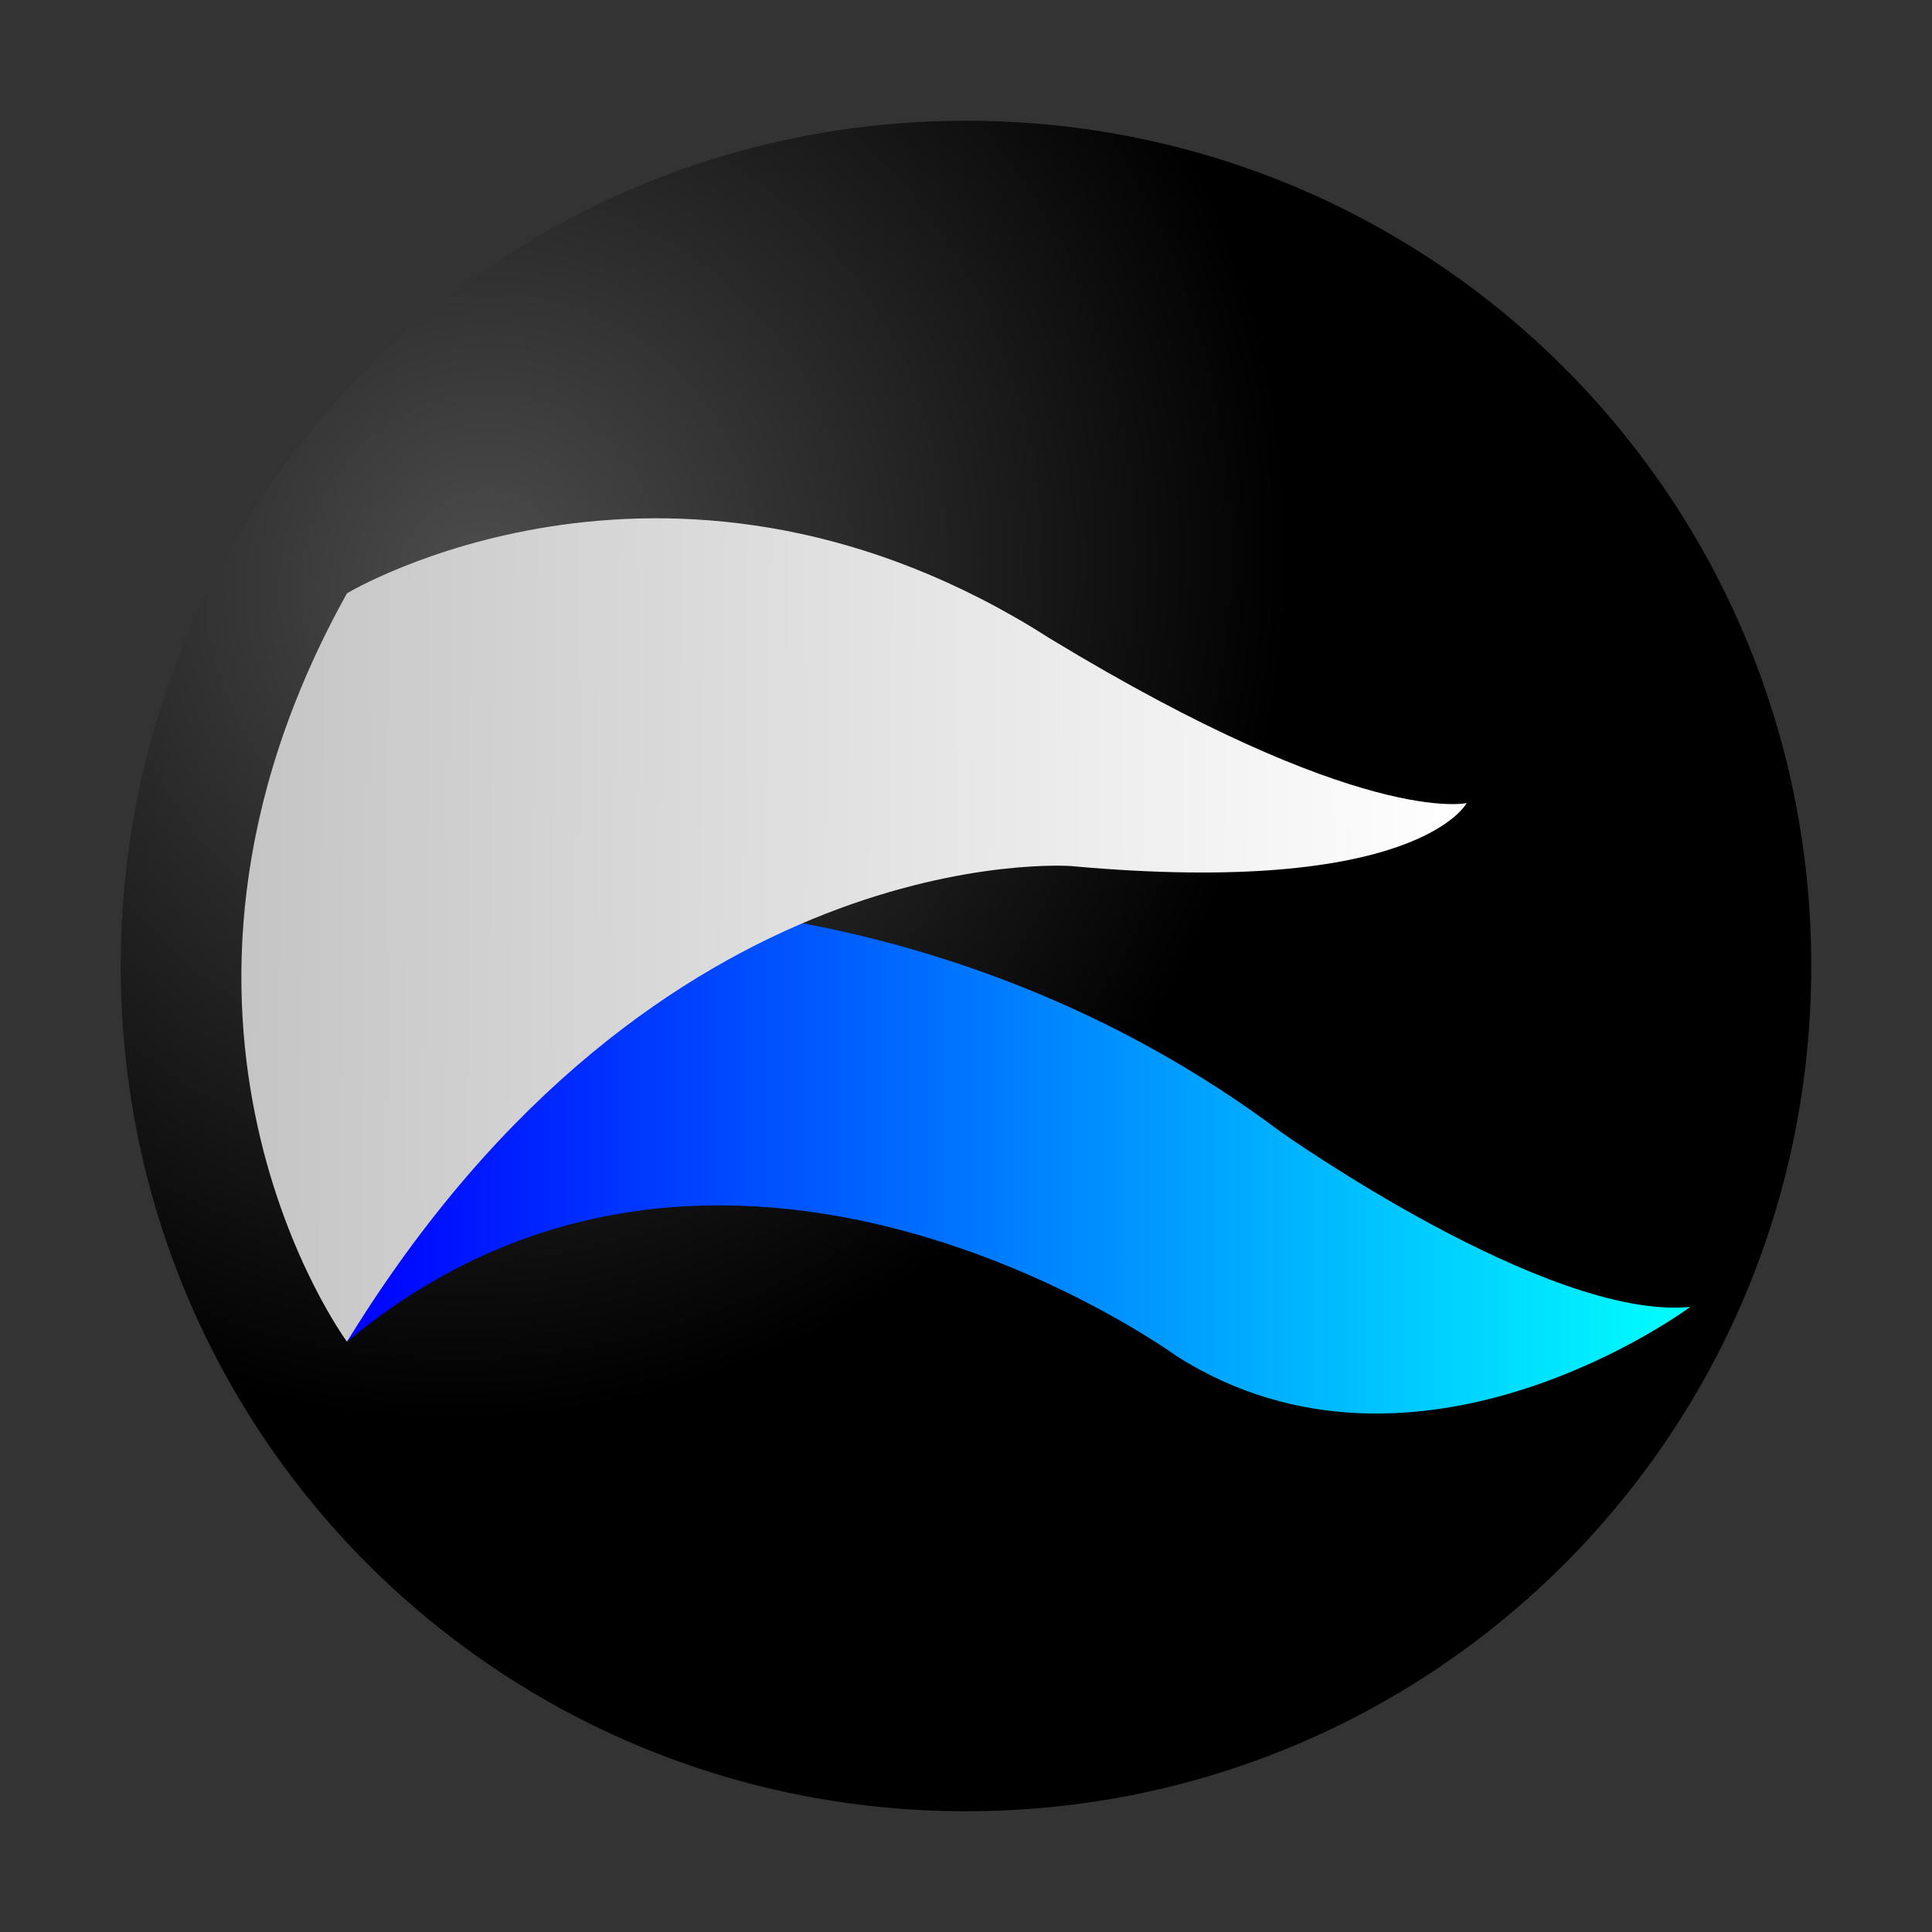<svg xmlns="http://www.w3.org/2000/svg" xmlns:xlink="http://www.w3.org/1999/xlink" width="64" height="64" version="1"><rect width="100%" height="100%" fill="#333333" stroke="none"/><defs><linearGradient id="c"><stop offset="0" stop-color="#999"/><stop offset="1" stop-color="#fff"/></linearGradient><linearGradient id="b"><stop offset="0" stop-color="#00f"/><stop offset="1" stop-color="#0ff"/></linearGradient><linearGradient id="a"><stop offset="0" stop-color="#4d4d4d"/><stop offset="1"/></linearGradient><radialGradient xlink:href="#a" id="d" cx="16" cy="19.25" fx="16" fy="19.25" r="28" gradientUnits="userSpaceOnUse" gradientTransform="matrix(.884 .339 -.358 .934 8.75 -4.15)"/><linearGradient xlink:href="#b" id="e" x1="8.32" y1="29.38" x2="45.41" y2="29.38" gradientUnits="userSpaceOnUse"/><linearGradient xlink:href="#c" id="f" x1="-19.87" y1="22.47" x2="39.22" y2="23.07" gradientUnits="userSpaceOnUse"/></defs><path d="M32 4C16.49 4 4 16.49 4 32s12.49 28 28 28 28-12.49 28-28S47.51 4 32 4z" fill="url(#d)"/><path d="M14.8 22.36s10.04-.67 19.3 6.28c0 0 7.35 5.21 11.3 4.83 0 0-7.52 5.6-14.19 1.35 0 0-12.46-9.08-22.89-.39z" transform="matrix(1.2 0 0 1.2 1.51 3.13)" fill="url(#e)"/><path d="M8.32 34.43s-6.56-8.88 0-20.66c0 0 8.71-5.24 18.93.95l.48.3c8.6 5.22 11.5 4.54 11.5 4.54s-1.35 2.61-10.92 1.74c0 0-11.4-.87-19.99 13.13z" fill="url(#f)" transform="matrix(1.2 0 0 1.2 1.51 3.13)"/></svg>